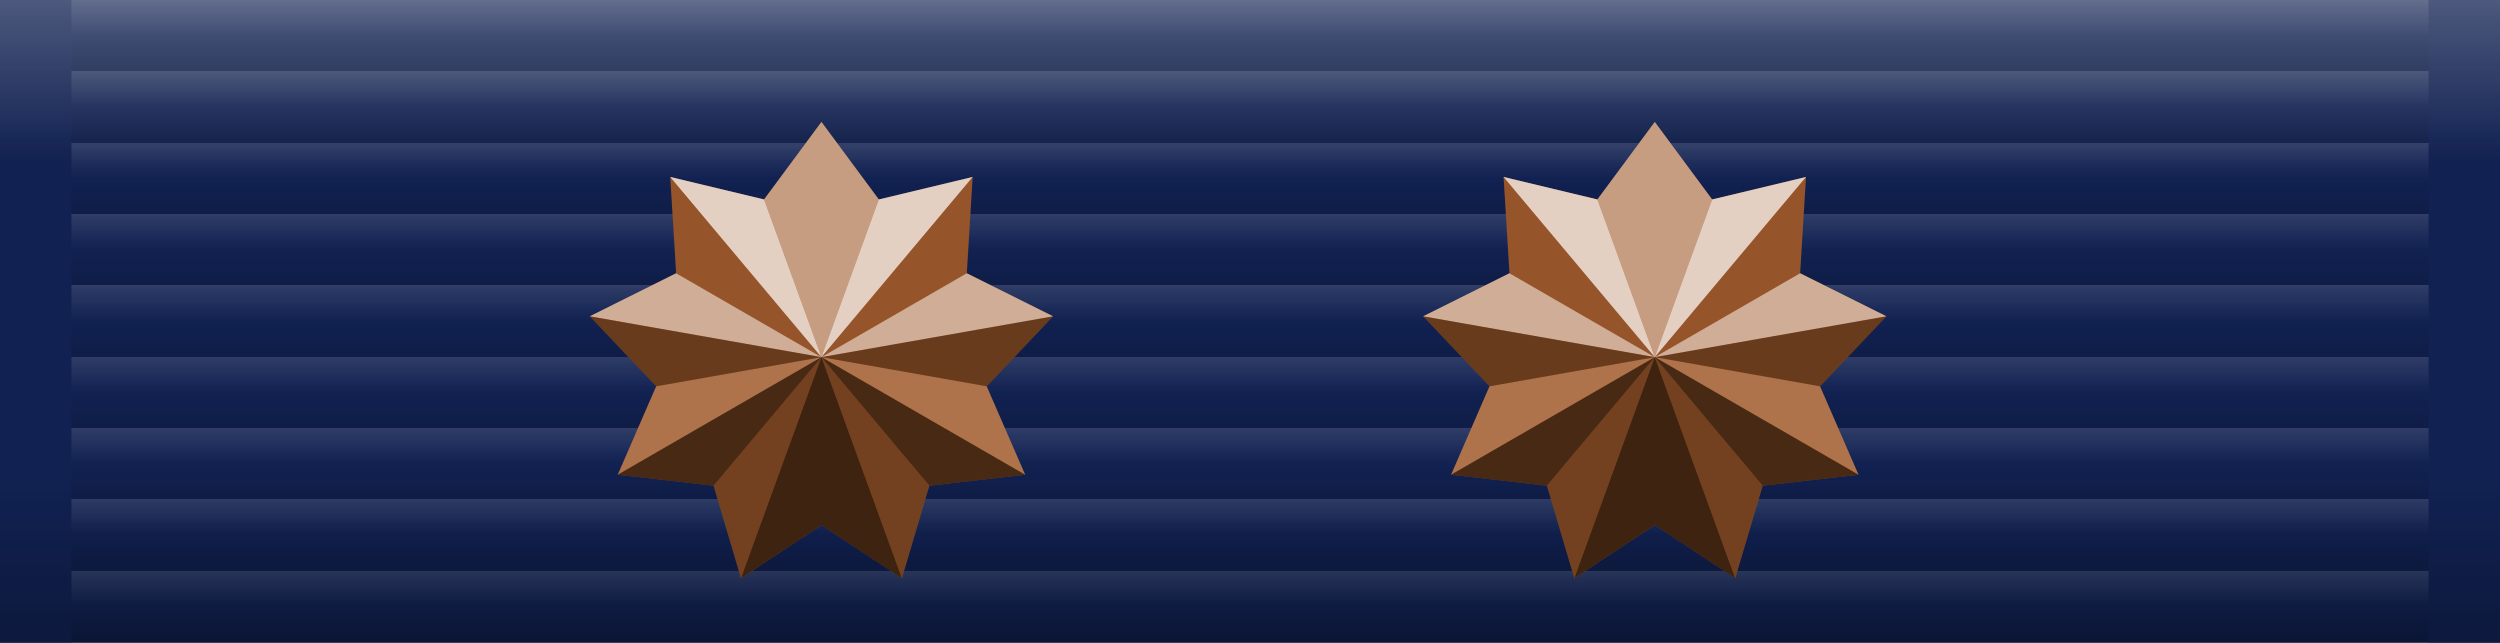 <svg xmlns="http://www.w3.org/2000/svg" xmlns:xlink="http://www.w3.org/1999/xlink" width="105" height="27"><defs><linearGradient id="a" spreadMethod="repeat" x2="0" y2=".111"><stop offset="0" style="stop-color:#fff;stop-opacity:1"/><stop offset=".5" style="stop-color:#fff;stop-opacity:0"/><stop offset=".5" style="stop-color:#000;stop-opacity:0"/><stop offset="1" style="stop-color:#000;stop-opacitity:0"/></linearGradient><linearGradient id="b" x2="0" y2="1"><stop offset="0" style="stop-color:#fff;stop-opacity:1"/><stop offset=".25" style="stop-color:#fff;stop-opacity:0"/><stop offset=".75" style="stop-color:#000;stop-opacity:0"/><stop offset="1" style="stop-color:#000;stop-opacitity:0"/></linearGradient><symbol id="c"><path style="opacity:.125;fill:url(#a)" d="M3 0h99v27H3z"/><path style="opacity:.25;fill:url(#b)" d="M0 0h105v27H0z"/></symbol><symbol id="d"><path style="stroke:none" d="M.001-9.88l2.411 3.257 3.94-.945-.246 4.044L9.73-1.716l-2.788 2.94L8.558 4.94l-4.026.46L3.38 9.284.001 7.05l-3.379 2.235L-4.53 5.4l-4.025-.46 1.615-3.716-2.789-2.94 3.626-1.808-.247-4.044 3.94.945z" transform="translate(52 13)"/><path d="M46.148 5.932L52.5 13.5l-2.41-6.623-3.942-.945zM52.5 13.5l6.352-7.568-3.942.945L52.5 13.5z" style="fill:#fff;fill-opacity:.711;stroke:none" transform="translate(-.5 -.5)"/><path d="M46.396 9.977l-3.626 1.808L52.5 13.5l-6.104-3.523zM52.5 13.5l9.73-1.715-3.626-1.808L52.5 13.5z" style="fill:#fff;fill-opacity:.506;stroke:none" transform="translate(-.5 -.5)"/><path d="M52.5 13.5l8.557 4.94-1.616-3.715L52.5 13.5zm0 0l-6.941 1.225-1.616 3.714L52.5 13.5z" style="fill:#fff;fill-opacity:.151;stroke:none" transform="translate(-.5 -.5)"/><path d="M52.5 13.5l3.379 9.285L57.03 18.9l-4.53-5.4zm0 0l-4.531 5.4 1.152 3.885L52.5 13.5z" style="fill:#000;fill-opacity:.274;stroke:none" transform="translate(-.5 -.5)"/><path d="M52.5 13.5l-3.379 9.285L52.5 20.55l3.379 2.236L52.5 13.5z" style="fill:#000;fill-opacity:.611;stroke:none" transform="translate(-.5 -.5)"/><path d="M52.5 13.5l4.531 5.4 4.026-.46L52.5 13.5zm0 0l-8.557 4.94 4.026.46 4.531-5.4z" style="fill:#000;fill-opacity:.549;stroke:none" transform="translate(-.5 -.5)"/><path d="M42.77 11.785l2.789 2.94L52.5 13.5l-9.73-1.715zM52.5 13.5l6.941 1.225 2.79-2.94L52.5 13.5z" style="fill:#000;fill-opacity:.343;stroke:none" transform="translate(-.5 -.5)"/><path d="M46.148 5.932l.248 4.045L52.5 13.5l-6.352-7.568zM52.5 13.5l6.104-3.523.248-4.045L52.5 13.5z" style="fill:#000;fill-opacity:.071;stroke:none" transform="translate(-.5 -.5)"/><path d="M52.5 3.62l-2.41 3.257L52.5 13.5l2.41-6.623-2.41-3.258z" style="fill:#fff;fill-opacity:.403;stroke:none" transform="translate(-.5 -.5)"/><g style="fill:none"><path style="fill:none" d="M52.5 3.62l2.41 3.256 3.94-.945-.246 4.045 3.626 1.808-2.788 2.94 1.614 3.716-4.025.46-1.152 3.884L52.5 20.55l-3.38 2.235-1.15-3.884-4.026-.46 1.614-3.716-2.788-2.94 3.626-1.808-.247-4.045 3.94.945z" transform="translate(-.499 -.5)"/><path d="M52.5 3.62v9.88m2.41-6.624L52.5 13.5m-6.35-7.569l6.349 7.569m-2.411-6.623L52.5 13.5m-9.73-1.716l9.729 1.717m-6.104-3.524L52.5 13.5m-8.556 4.94l8.556-4.939m-6.941 1.224L52.5 13.5m-3.38 9.284l3.38-9.283M47.97 18.9l4.53-5.4m3.38 9.284l-3.38-9.283m.002 7.048L52.5 13.5m8.556 4.94l-8.555-4.94m4.531 5.399L52.5 13.5m9.73-1.716L52.5 13.5m6.942 1.222L52.5 13.5m6.35-7.569L52.5 13.5m6.103-3.526L52.5 13.5" transform="translate(-.499 -.5)"/></g></symbol><filter height="116%" width="116%" y="-8%" x="-8%" id="e"><feGaussianBlur in="SourceAlpha" stdDeviation="2" result="blurred"/><feOffset dy="2" in="blurred" result="shadow"/><feMerge><feMergeNode in="shadow"/><feMergeNode in="SourceGraphic"/></feMerge></filter></defs><path style="fill:#112151" d="M0 0h105v27H0z"/><use xlink:href="#c"/><use x="-17.5" xlink:href="#d" class="device" style="filter:url(#e);fill:#a05a2c"/><use x="17.5" xlink:href="#d" class="device" style="filter:url(#e);fill:#a05a2c"/></svg>